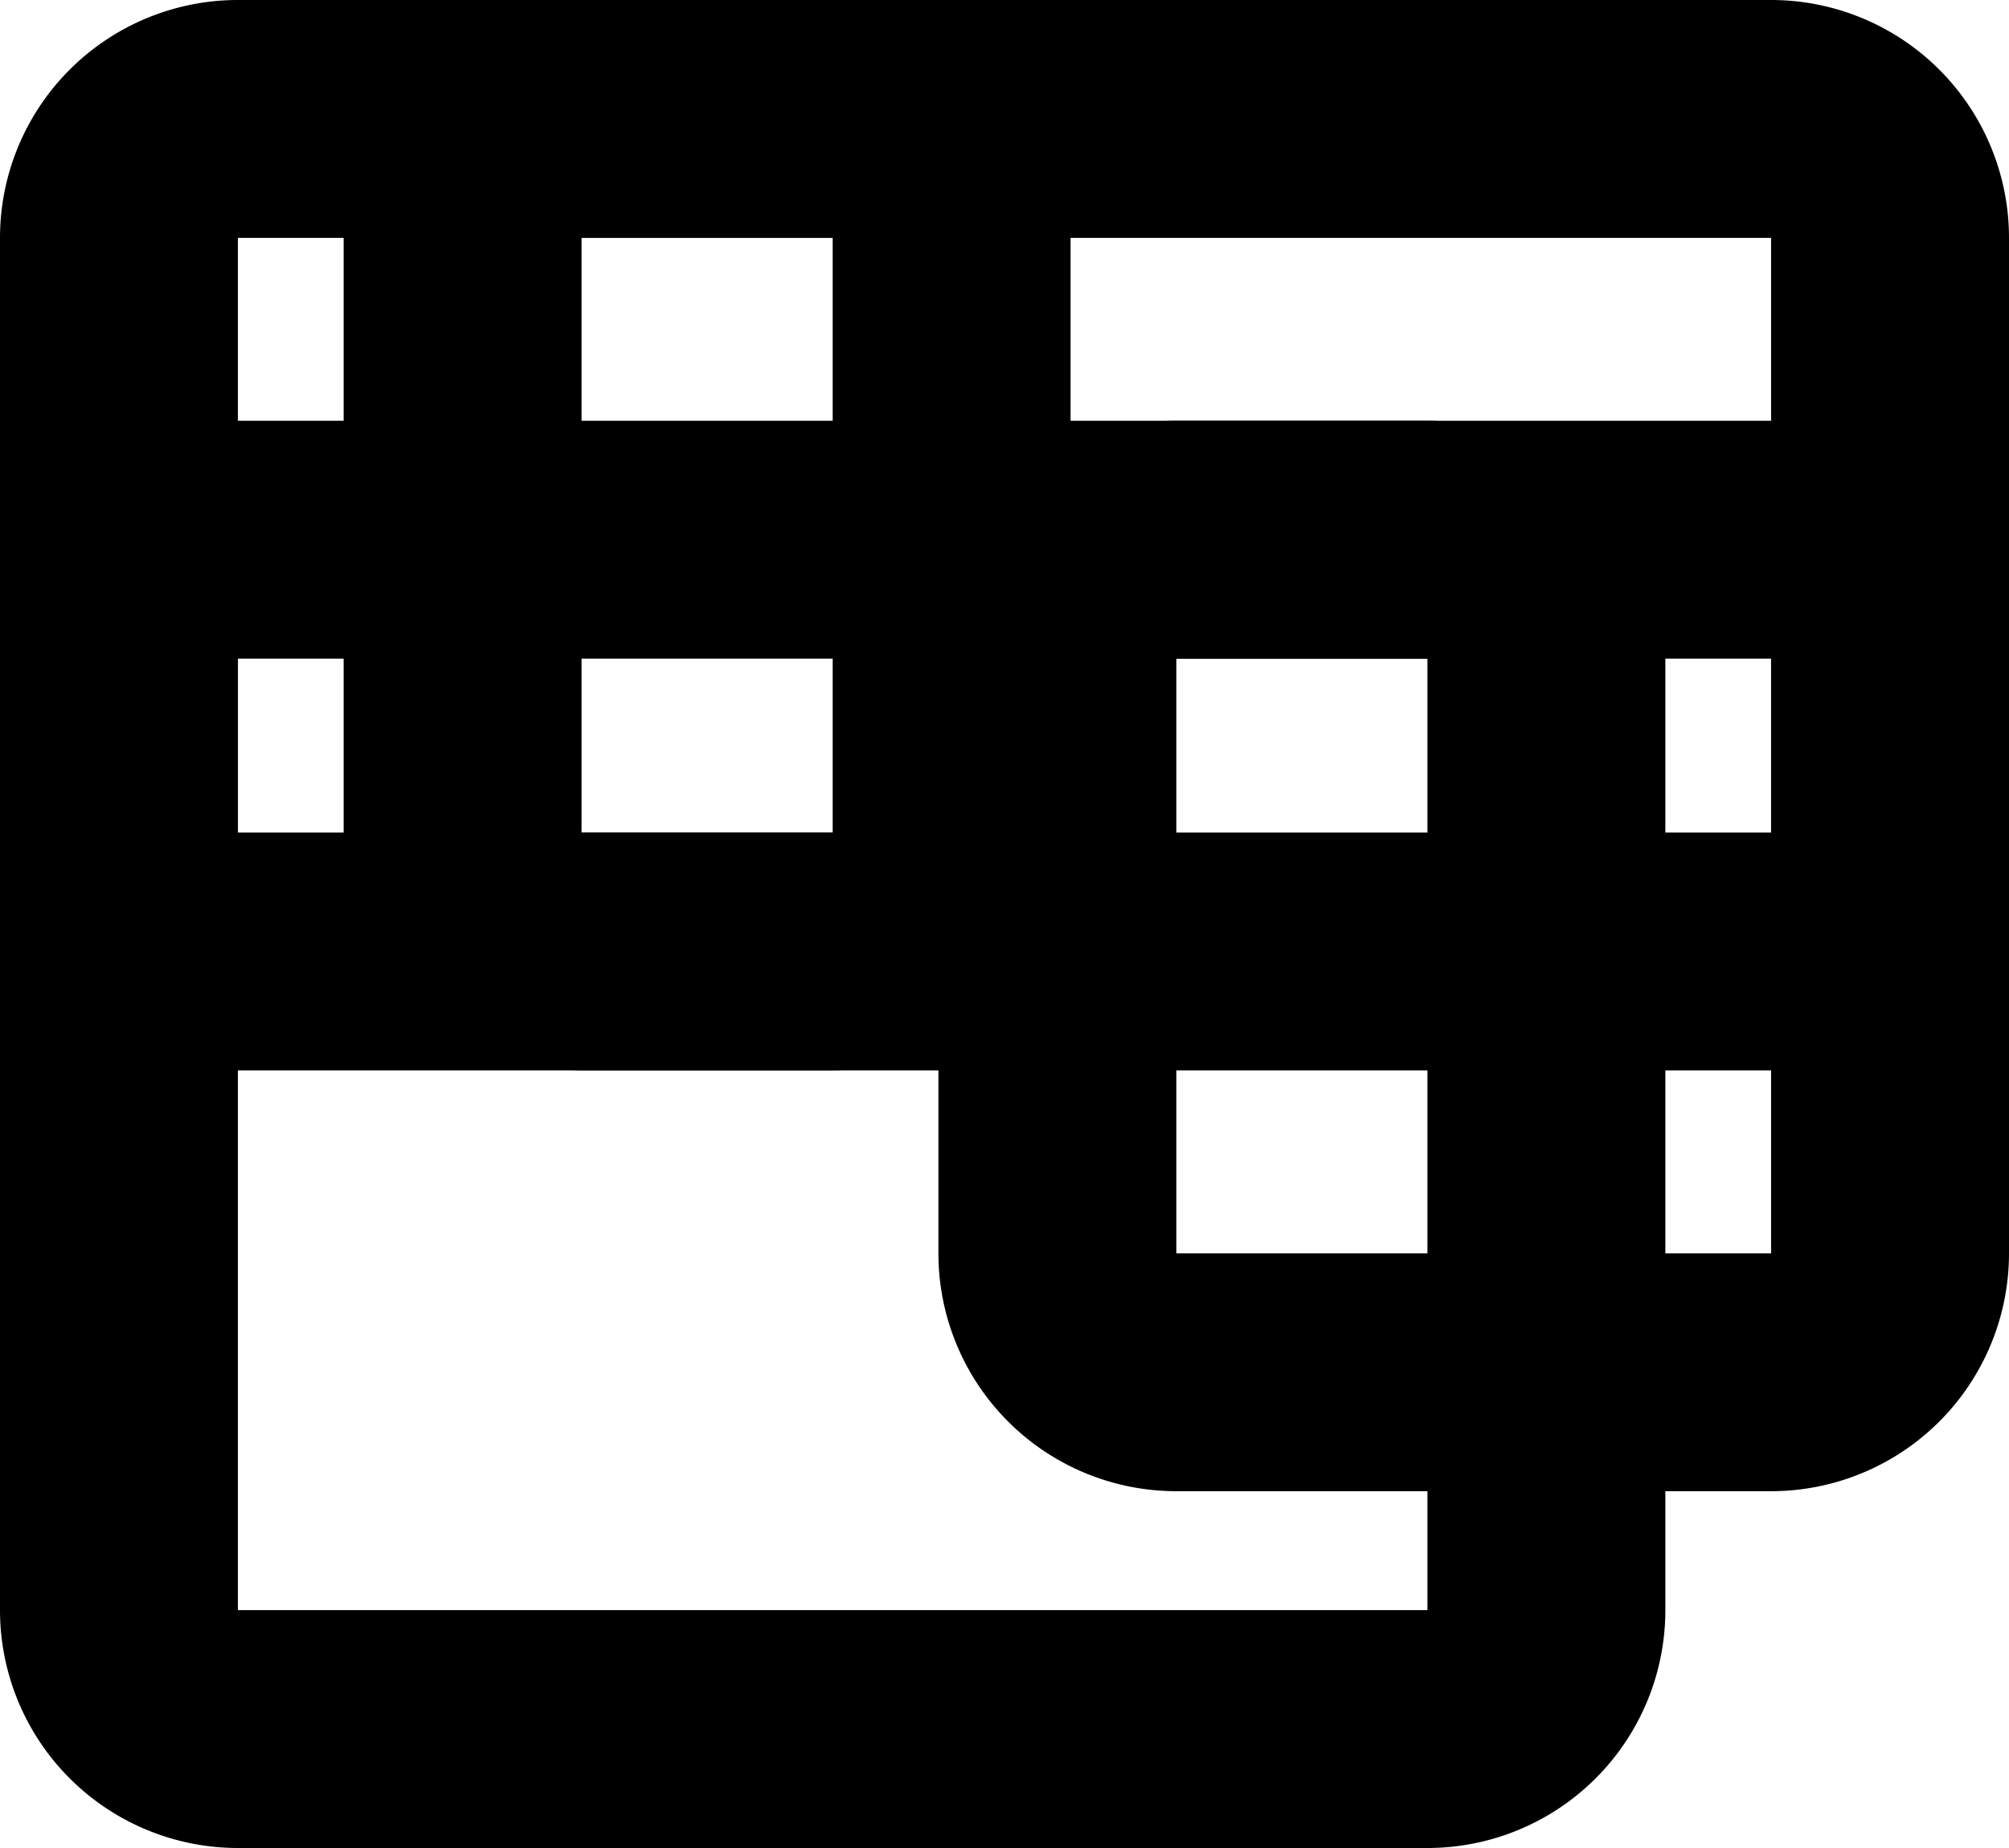 <svg xmlns="http://www.w3.org/2000/svg" width="19" height="17.48" viewBox="0 0 19 17.48">
  <g id="workspace_icon" transform="translate(-4.5 -4.5)">
    <path id="Path_93" data-name="Path 93" d="M18,19.125v9H6.75v-9H18m0-2.25H6.75a2.25,2.25,0,0,0-2.25,2.25v9a2.25,2.25,0,0,0,2.25,2.25H18a2.25,2.25,0,0,0,2.25-2.25v-9A2.25,2.25,0,0,0,18,16.875Z" transform="translate(0 -8.395)"/>
    <path id="Path_94" data-name="Path 94" d="M30.375,6.75v5.625H19.125V6.75h11.25m0-2.25H19.125a2.25,2.25,0,0,0-2.25,2.25v5.625a2.25,2.25,0,0,0,2.25,2.25h11.25a2.25,2.25,0,0,0,2.25-2.25V6.75A2.25,2.25,0,0,0,30.375,4.5Z" transform="translate(-9.125)"/>
    <path id="Path_95" data-name="Path 95" d="M30.375,19.125V24.75H24.75V19.125h5.625m0-2.25H24.75a2.25,2.25,0,0,0-2.25,2.25V24.75A2.25,2.25,0,0,0,24.75,27h5.625a2.25,2.25,0,0,0,2.25-2.25V19.125A2.25,2.25,0,0,0,30.375,16.875Z" transform="translate(-9.125 -8.395)"/>
    <path id="Path_96" data-name="Path 96" d="M12.375,6.75v5.625H6.75V6.75h5.625m0-2.25H6.75A2.25,2.25,0,0,0,4.5,6.75v5.625a2.25,2.25,0,0,0,2.25,2.25h5.625a2.25,2.25,0,0,0,2.25-2.25V6.75A2.25,2.25,0,0,0,12.375,4.5Z"/>
  </g>
</svg>
